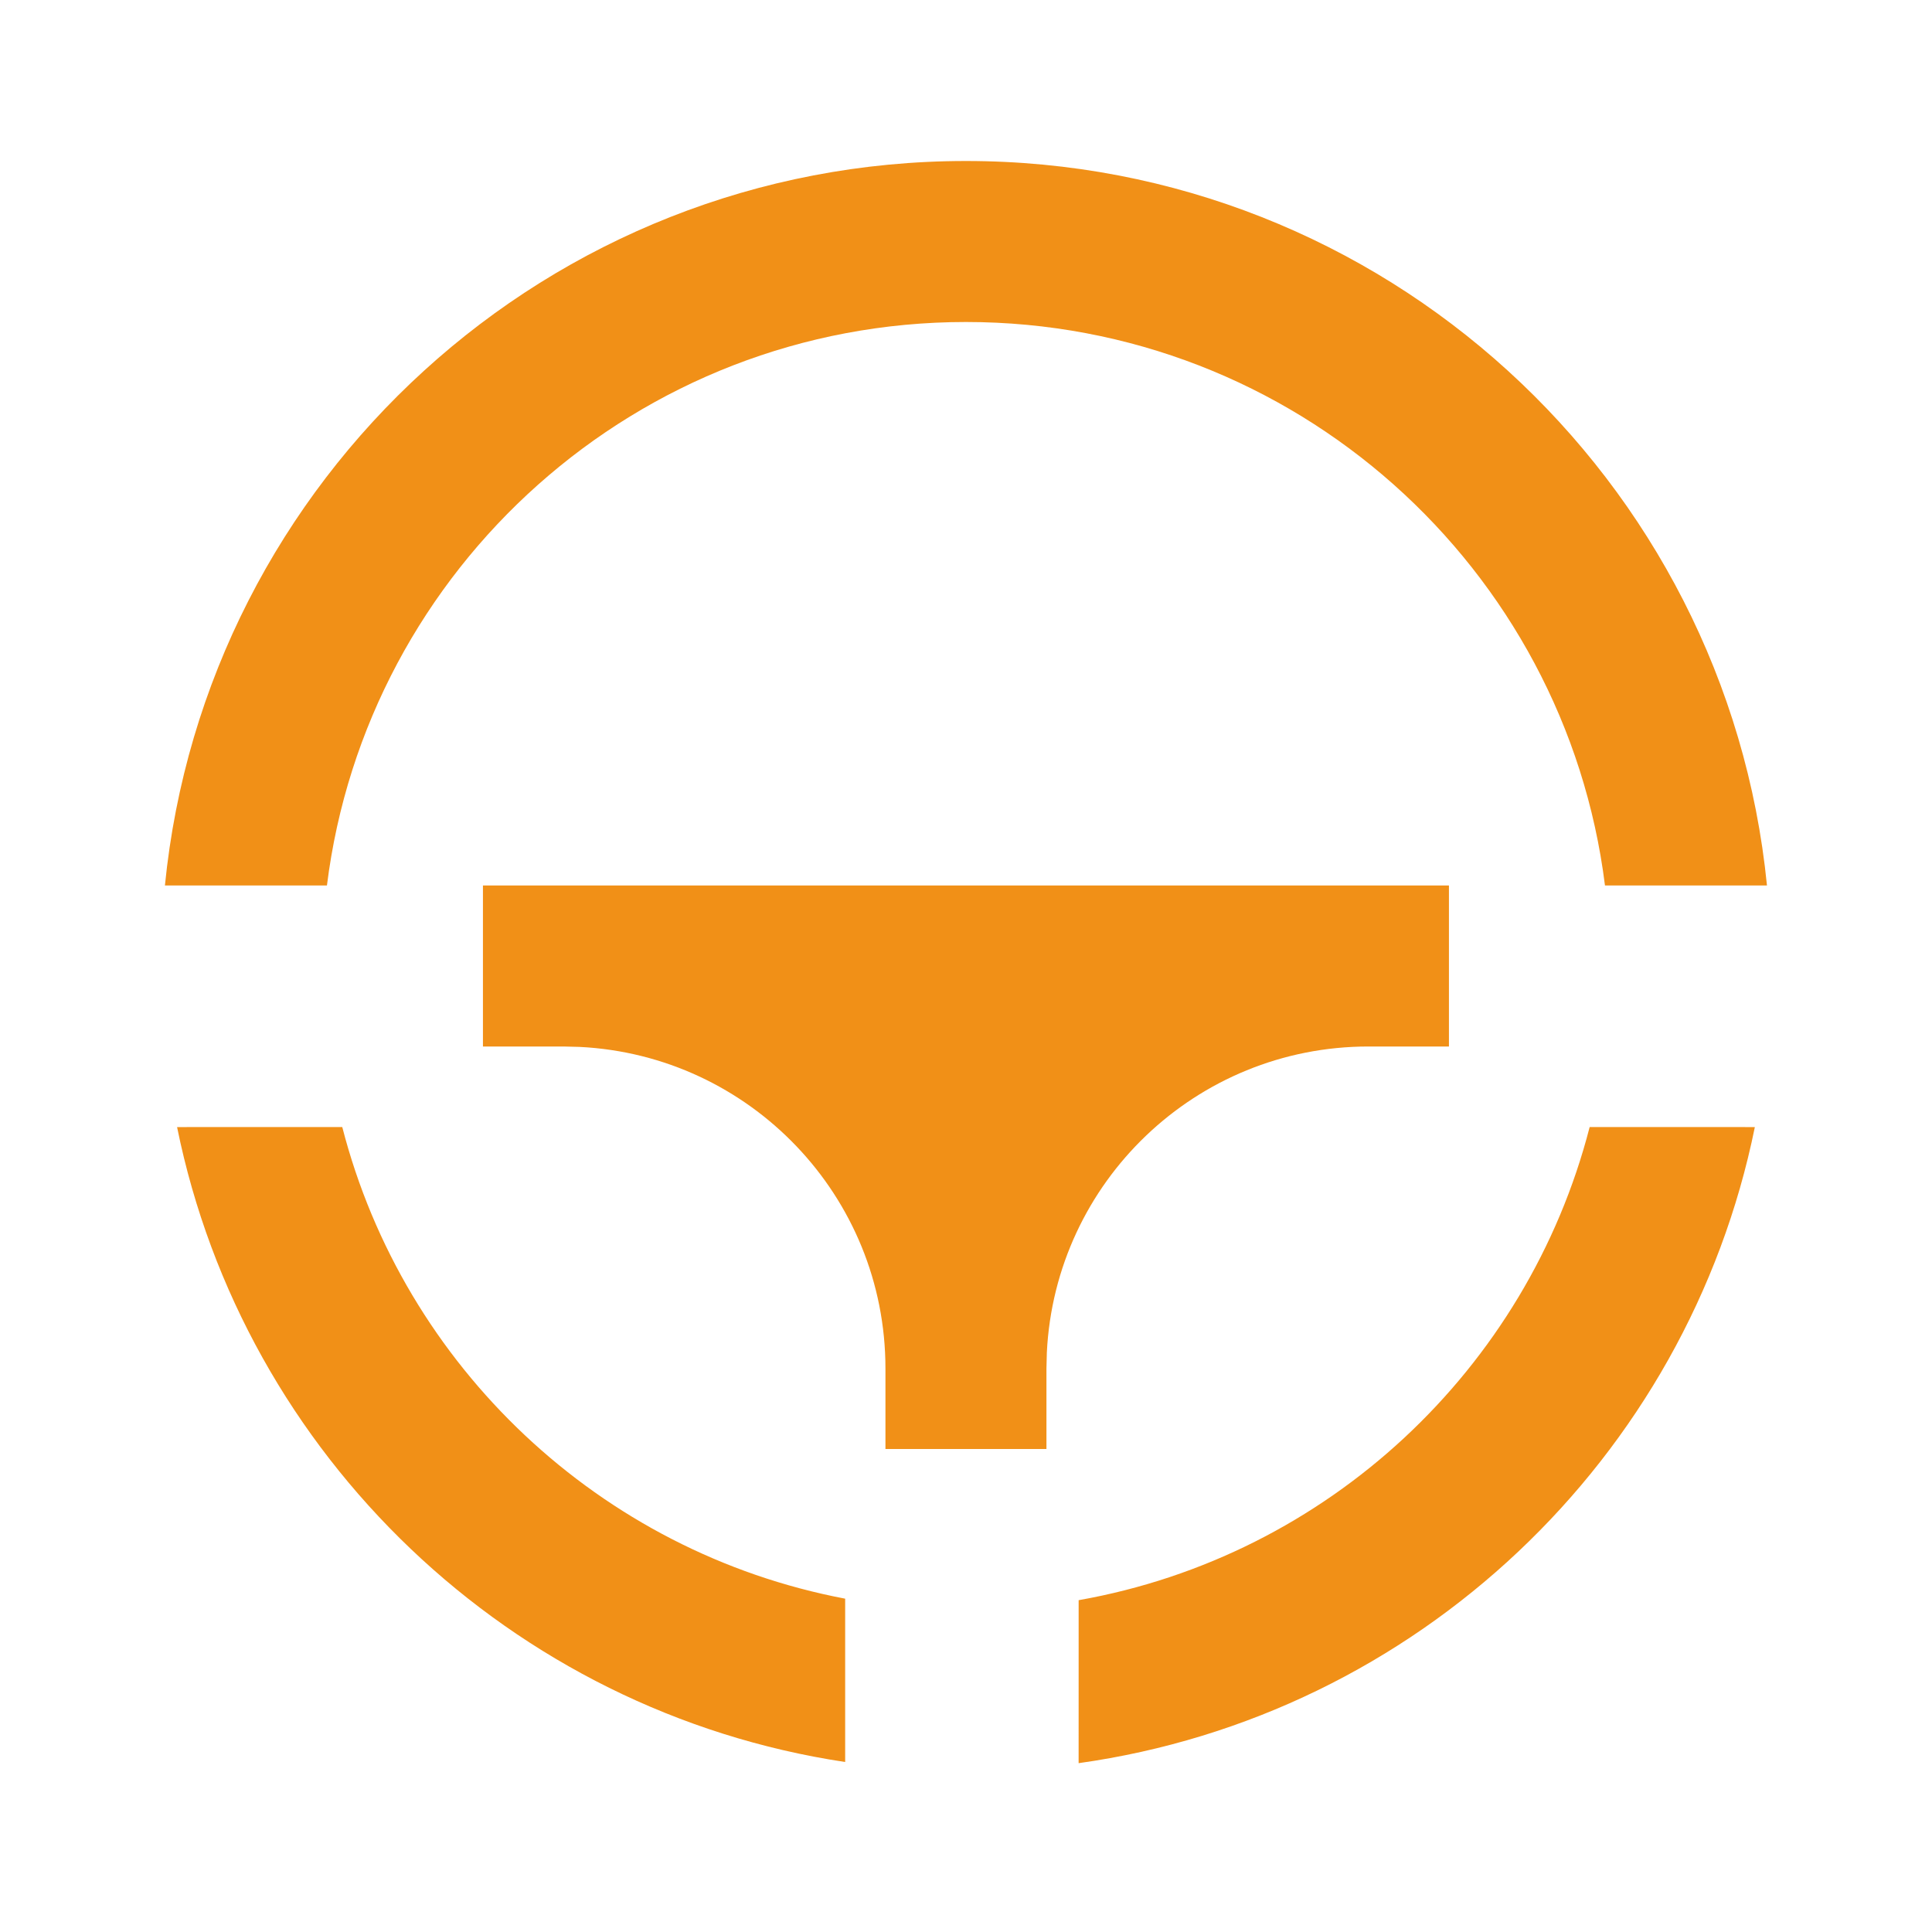 <svg xmlns="http://www.w3.org/2000/svg" xmlns:xlink="http://www.w3.org/1999/xlink" fill="none" version="1.1" width="72" height="72" viewBox="0 0 72 72"><defs><clipPath id="master_svg0_1372_52060"><rect x="0" y="0" width="72" height="72" rx="0"/></clipPath></defs><g clip-path="url(#master_svg0_1372_52060)"><g><path d="M65.398,42.003C62.89,54.35,52.798,63.944,40.197,65.708C40.197,65.708,40.198,59.634,40.198,59.634C49.478,57.996,56.919,51.026,59.242,42.001C59.242,42.001,65.398,42.003,65.398,42.003ZM12.755,42.001C15.053,50.928,22.357,57.844,31.497,59.578C31.497,59.578,31.497,65.665,31.497,65.665C19.037,63.79,9.087,54.251,6.599,42.003C6.599,42.003,12.755,42.001,12.755,42.001ZM53.998,33C53.998,33,53.998,39,53.998,39C53.998,39,50.998,39,50.998,39C44.572,39,39.325,44.052,39.013,50.401C39.013,50.401,38.998,51,38.998,51C38.998,51,38.998,54,38.998,54C38.998,54,32.998,54,32.998,54C32.998,54,32.998,51,32.998,51C32.998,44.573,27.946,39.327,21.597,39.015C21.597,39.015,20.998,39,20.998,39C20.998,39,17.998,39,17.998,39C17.998,39,17.998,33,17.998,33C17.998,33,53.998,33,53.998,33ZM35.998,6C51.554,6,64.345,17.84,65.85,33C65.85,33,59.813,33,59.813,33C58.336,21.161,48.237,12,35.998,12C23.759,12,13.66,21.161,12.184,33C12.184,33,6.146,33,6.146,33C7.652,17.84,20.442,6,35.998,6Z" fill="#F19017" fill-opacity="1"/></g></g></svg>